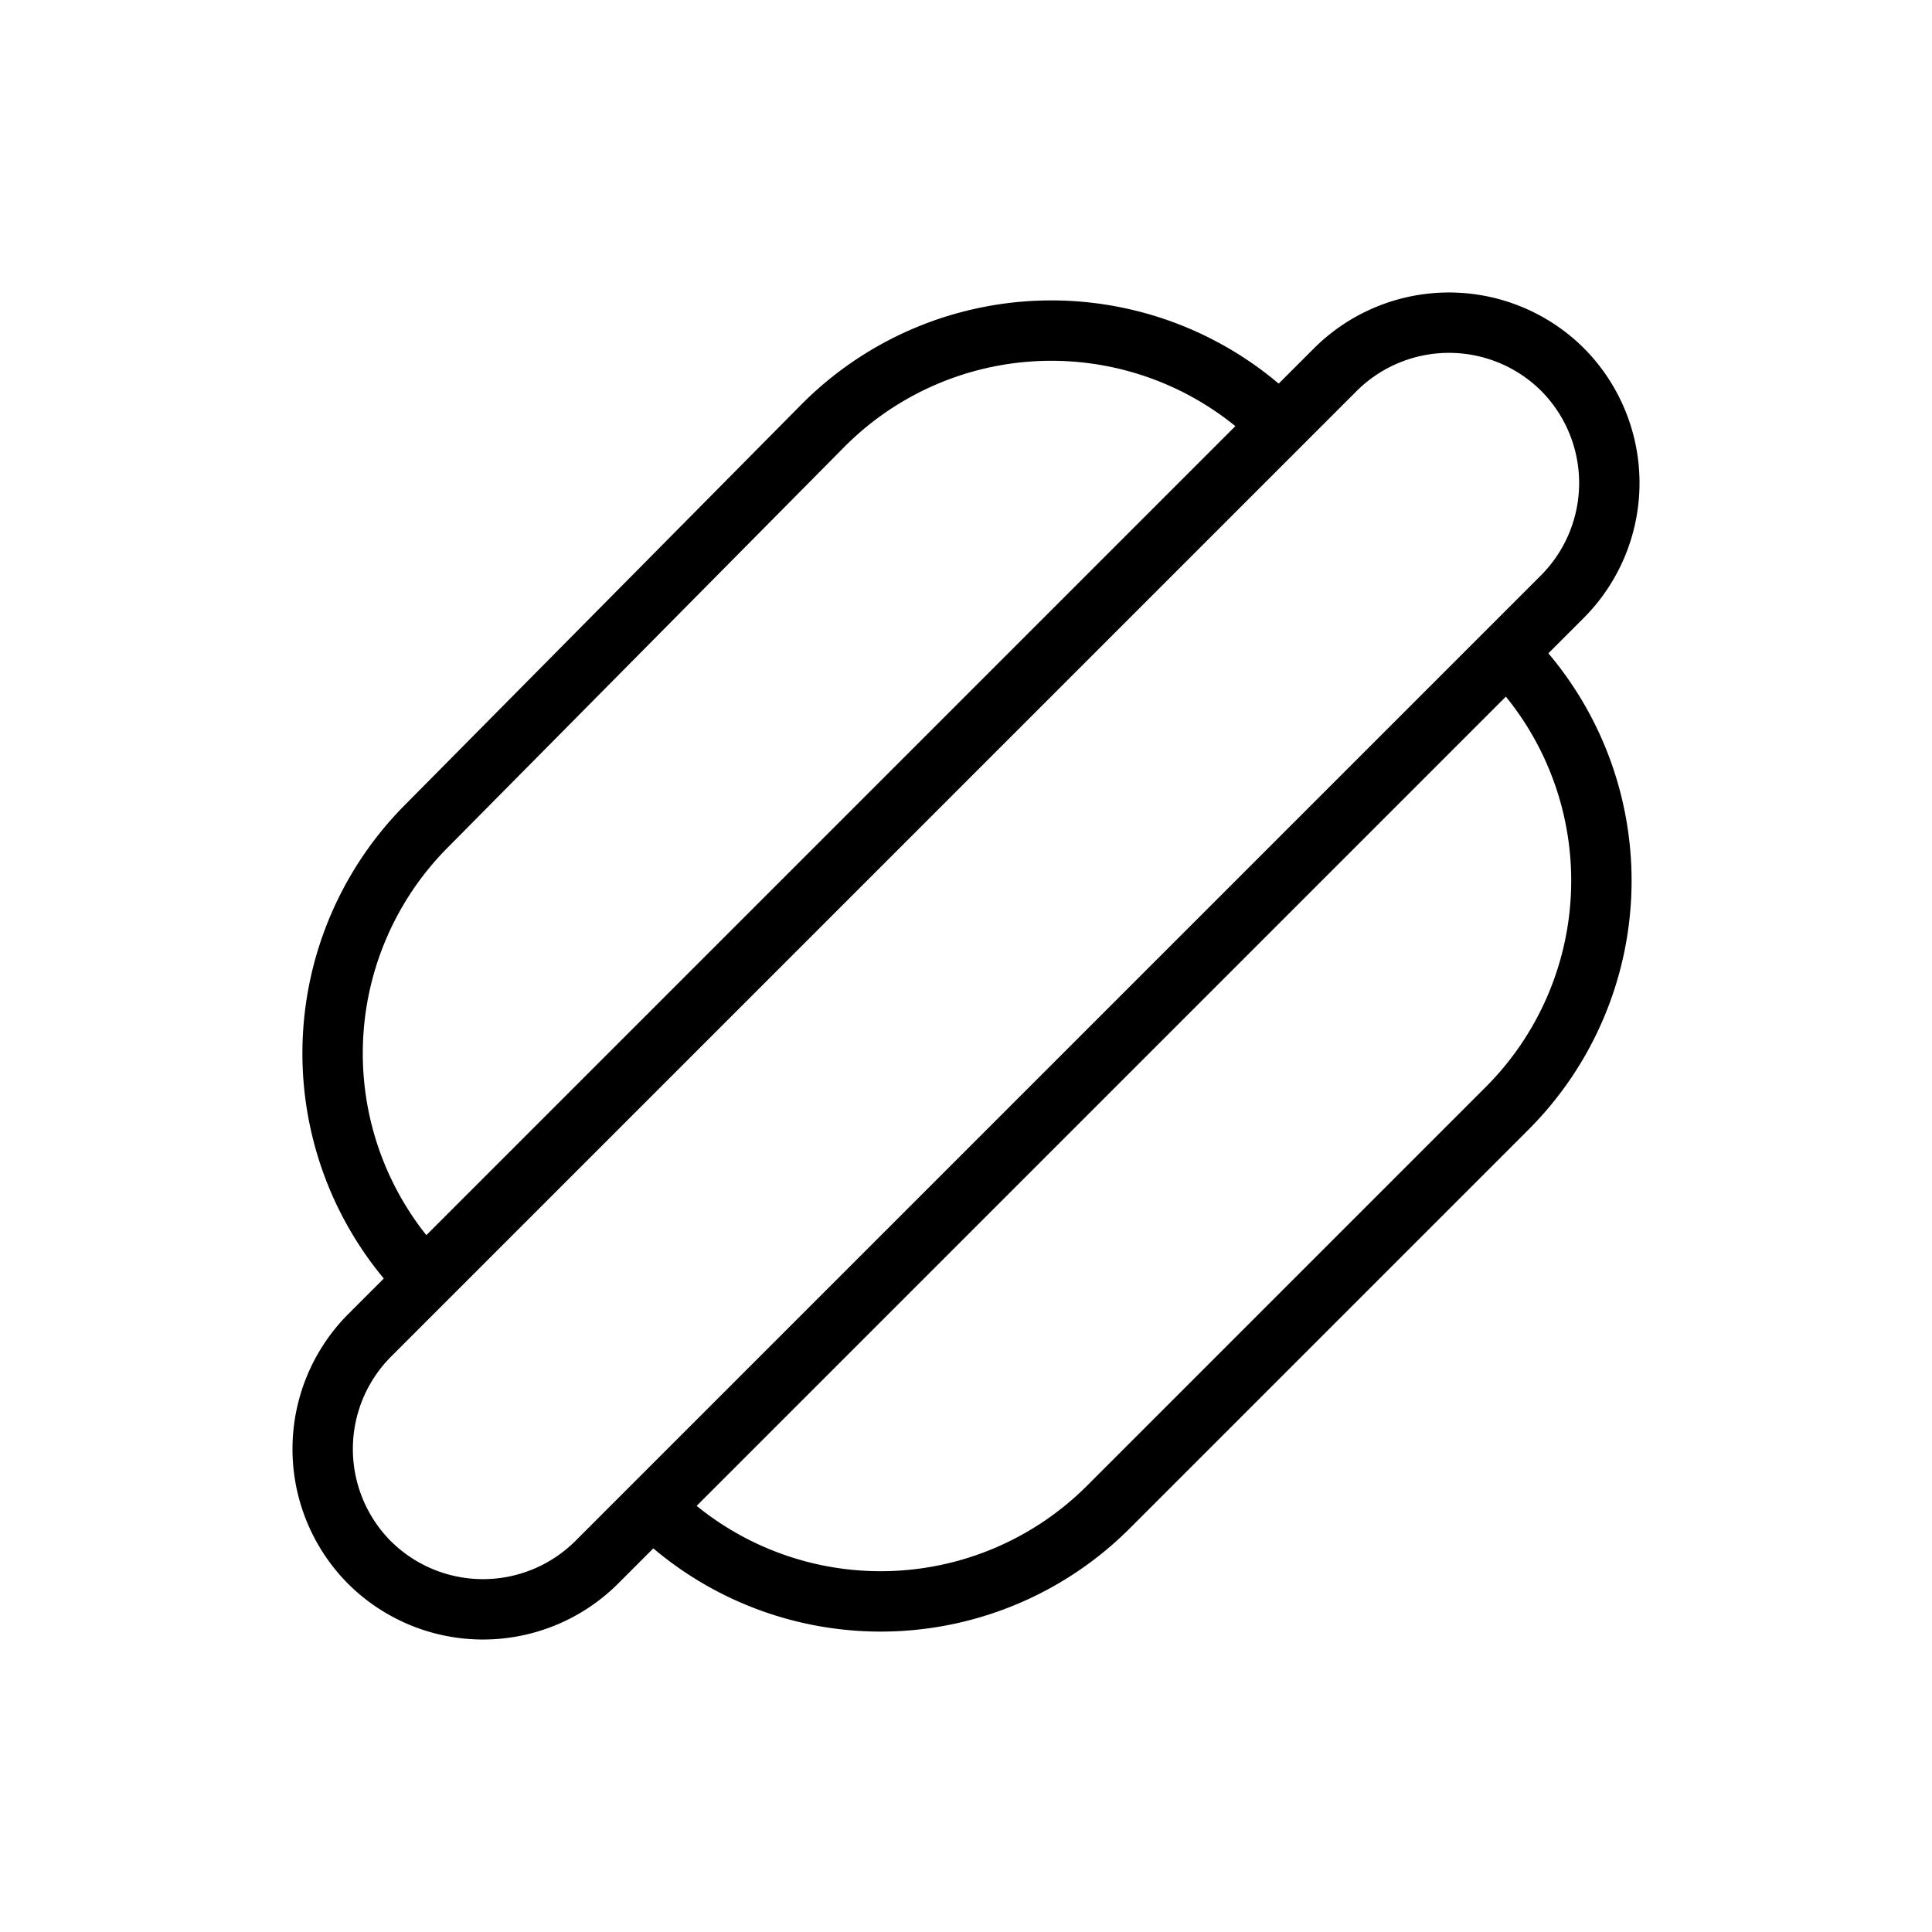 <svg id="Line" xmlns="http://www.w3.org/2000/svg" viewBox="0 0 24 24" width="96" height="96"><path id="primary" d="M16.59,4.59a2,2,0,0,1,2.82,0h0a2,2,0,0,1,0,2.82l-12,12a2,2,0,0,1-2.82,0h0a2,2,0,0,1,0-2.82Zm2.13,3.52h0L8.11,18.72h0a4,4,0,0,0,5.66,0l4.95-4.95A4,4,0,0,0,18.72,8.11ZM5.28,15.89h0L15.89,5.28h0a4,4,0,0,0-5.66,0l-4.95,5A4,4,0,0,0,5.28,15.89Z" style="fill: none; stroke: currentColor;color:currentColor; stroke-linecap: round; stroke-linejoin: round; stroke-width: 0.75;"></path></svg>